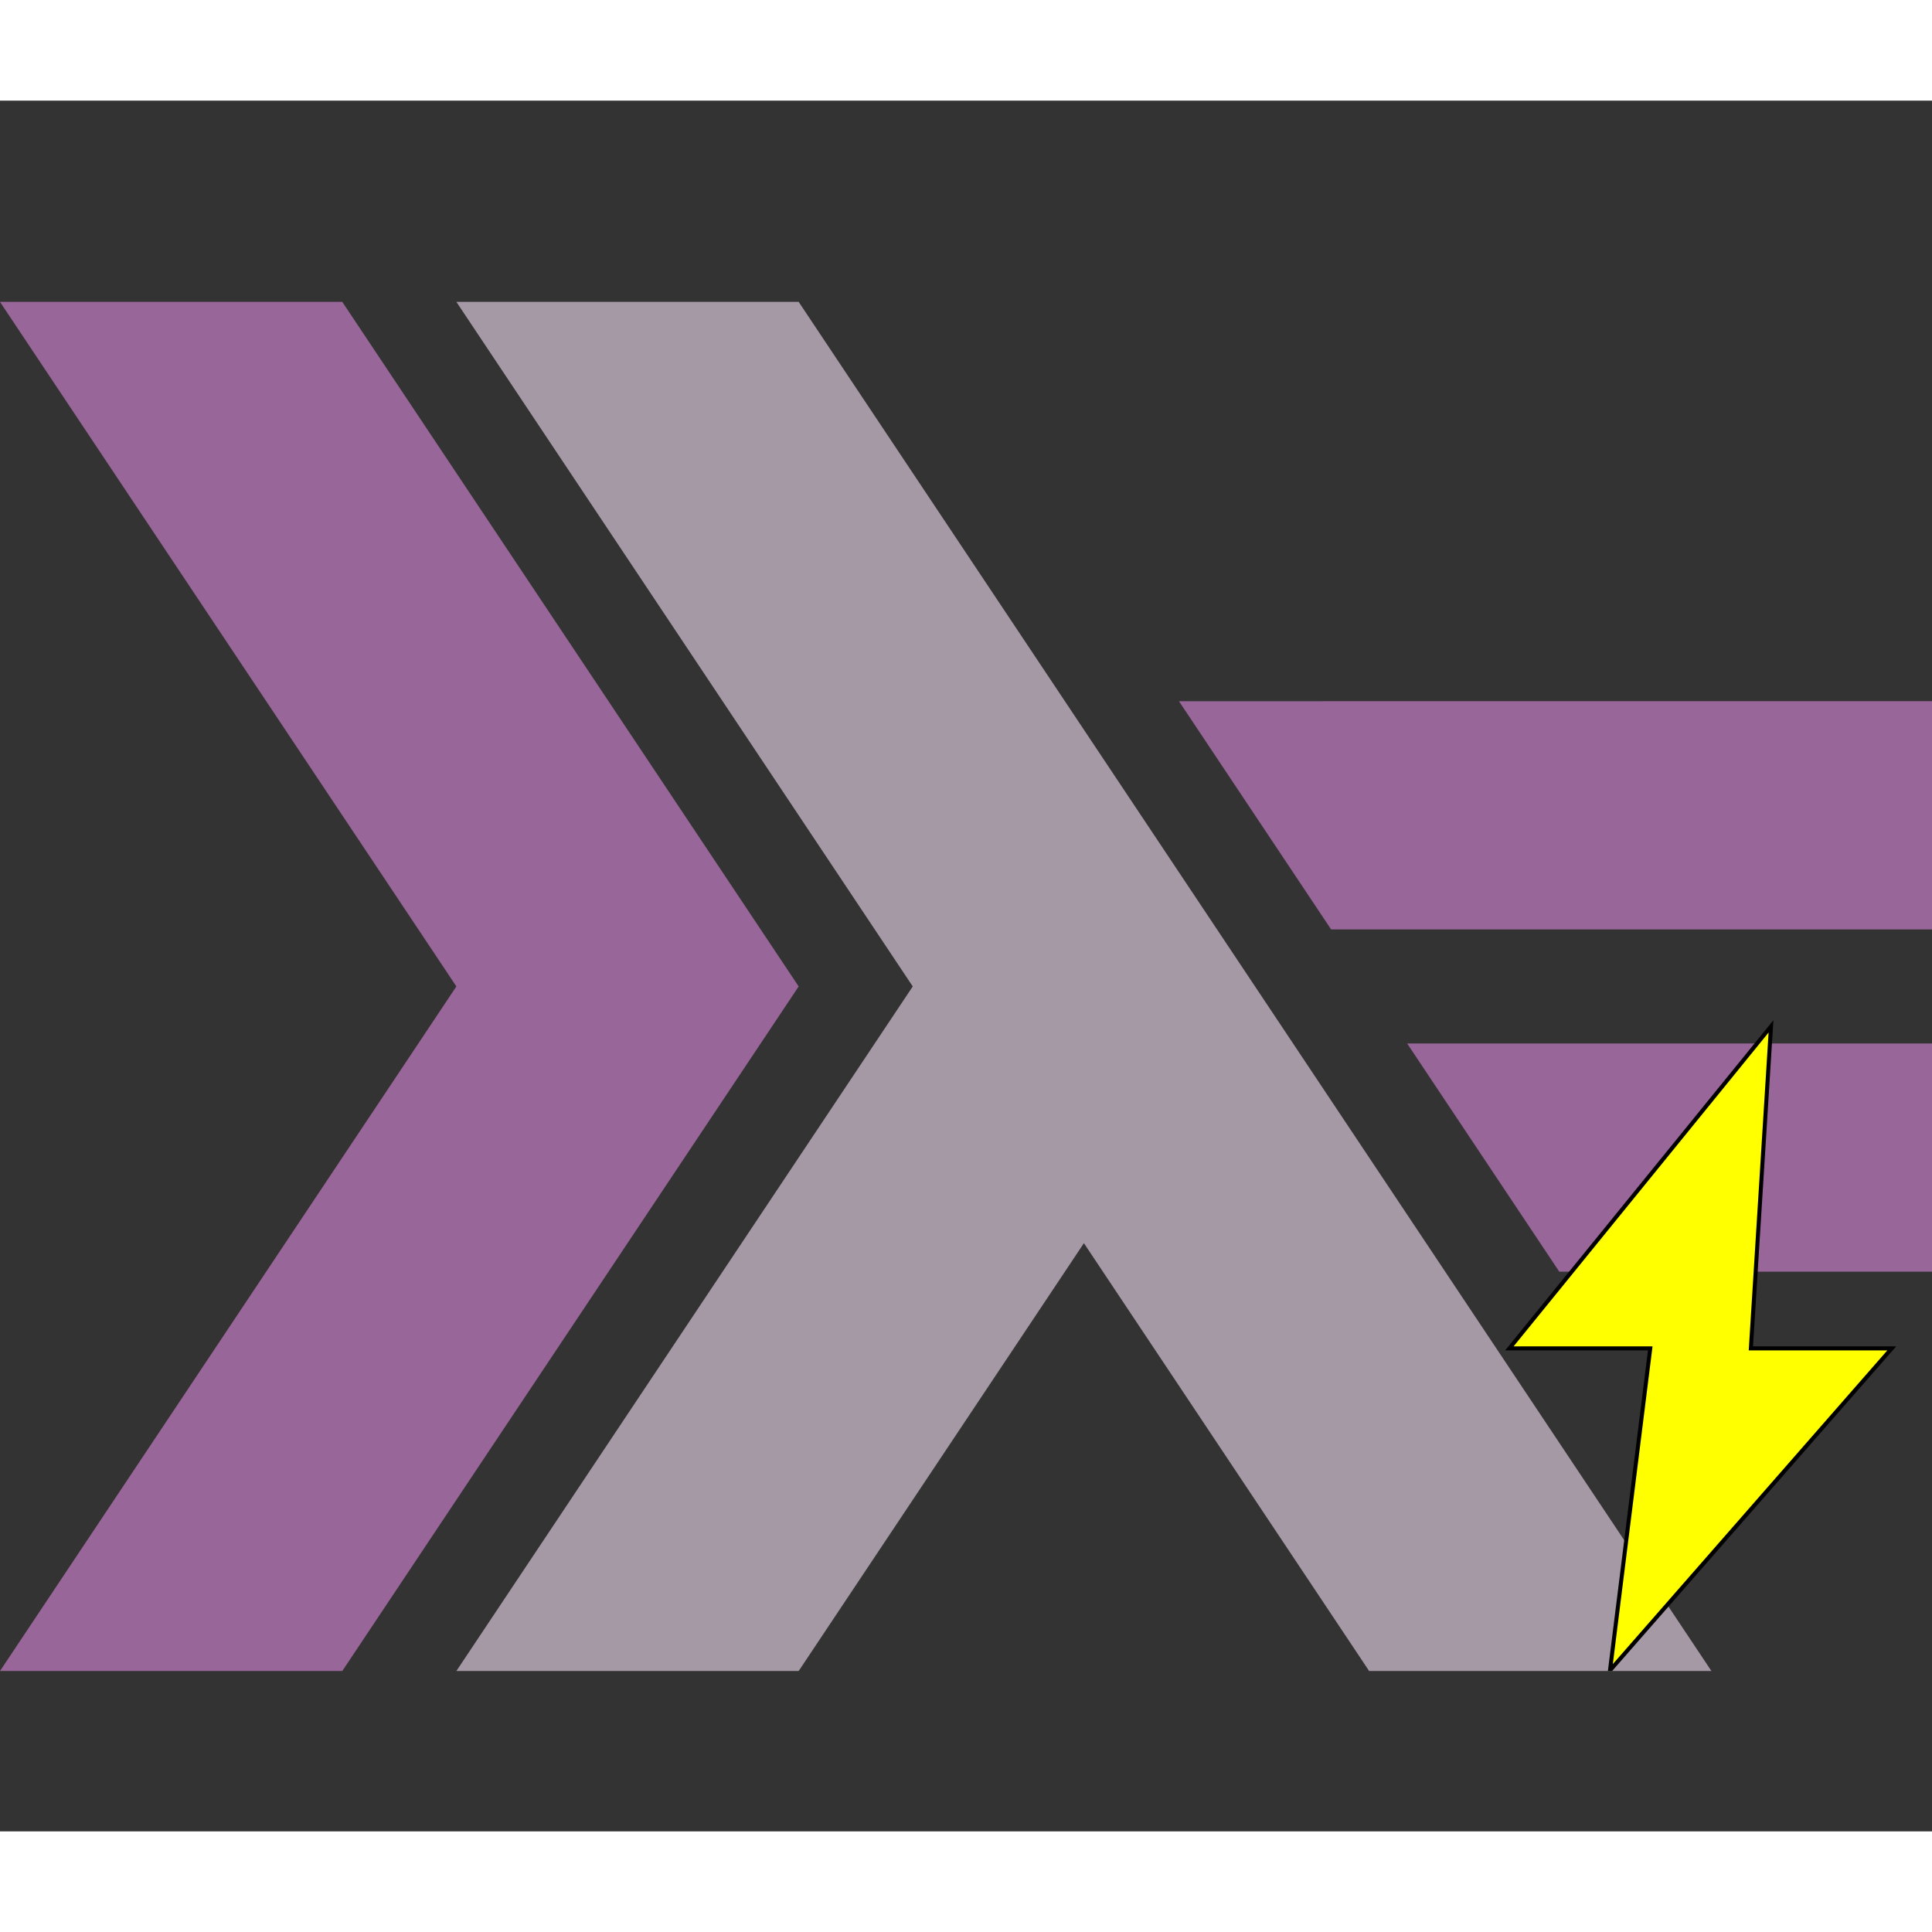 <?xml version="1.0" encoding="UTF-8"?>

<!--
Source: https://wiki.haskell.org/Thompson-Wheeler_logo

License: https://wiki.haskell.org/HaskellWiki:Copyrights
  Permission is hereby granted, free of charge, to any person obtaining this work (the "Work"),
to deal in the Work without restriction, including without limitation the rights to use, copy,
modify, merge, publish, distribute, sublicense, and/or sell copies of the Work, and to permit
persons to whom the Work is furnished to do so.
  THE WORK IS PROVIDED "AS IS", WITHOUT WARRANTY OF ANY KIND, EXPRESS OR IMPLIED, INCLUDING BUT
NOT LIMITED TO THE WARRANTIES OF MERCHANTABILITY, FITNESS FOR A PARTICULAR PURPOSE AND NONINFRINGEMENT.
IN NO EVENT SHALL THE AUTHORS OR COPYRIGHT HOLDERS BE LIABLE FOR ANY CLAIM, DAMAGES OR OTHER LIABILITY,
WHETHER IN AN ACTION OF CONTRACT, TORT OR OTHERWISE, ARISING FROM, OUT OF OR IN CONNECTION WITH THE WORK
OR THE USE OR OTHER DEALINGS IN THE WORK.
-->

<svg xmlns="http://www.w3.org/2000/svg" xmlns:xlink="http://www.w3.org/1999/xlink" width="480pt" height="480pt" viewBox="0 -50 480 430" version="1.1">
<rect x="0" y="-50" width="480" height="430" fill="#333333" stroke="none"/>
<defs>
<clipPath id="clip1">
  <path d="M 0 340.156 L 481.891 340.156 L 481.891 0 L 0 0 L 0 340.156 Z M 0 340.156 "/>
</clipPath>
</defs>
<g id="surface0">
<g clip-path="url(#clip1)" clip-rule="nonzero">
<path style=" stroke:none;fill-rule: nonzero; fill: rgb(60%,40%,60%); fill-opacity: 1;" d="M 0 340.156 L 113.387 170.078 L 0 0 L 85.039 0 L 198.426 170.078 L 85.039 340.156 L 0 340.156 Z M 0 340.156 "/>
<path style=" stroke:none;fill-rule: nonzero; fill: rgb(65%,60%,65%); fill-opacity: 1;" d="M 113.387 340.156 L 226.773 170.078 L 113.387 0 L 198.426 0 L 425.195 340.156 L 340.156 340.156 L 269.293 233.859 L 198.426 340.156 L 113.387 340.156 Z M 113.387 340.156 "/>
<path style=" stroke:none;fill-rule: nonzero; fill: rgb(60%,40%,60%); fill-opacity: 1;" d="M 387.402 240.945 L 349.609 184.254 L 481.891 184.25 L 481.891 240.945 L 387.402 240.945 Z M 387.402 240.945 "/>
<path style=" stroke:none;fill-rule: nonzero; fill: rgb(60%,40%,60%); fill-opacity: 1;" d="M 330.711 155.906 L 292.914 99.215 L 481.891 99.211 L 481.891 155.906 L 330.711 155.906 Z M 330.711 155.906 "/>

<!-- A small lightning bolt shape. -->
<path
    style="stroke:black; fill-rule: nonzero; fill: rgb(100%,100%,0%); fill-opacity: 1;"
    d="M 440 180 L 375 260 L 410 260 L 400 340 L 470 260 L 435 260 Z"
/>

</g>
</g>
</svg>
